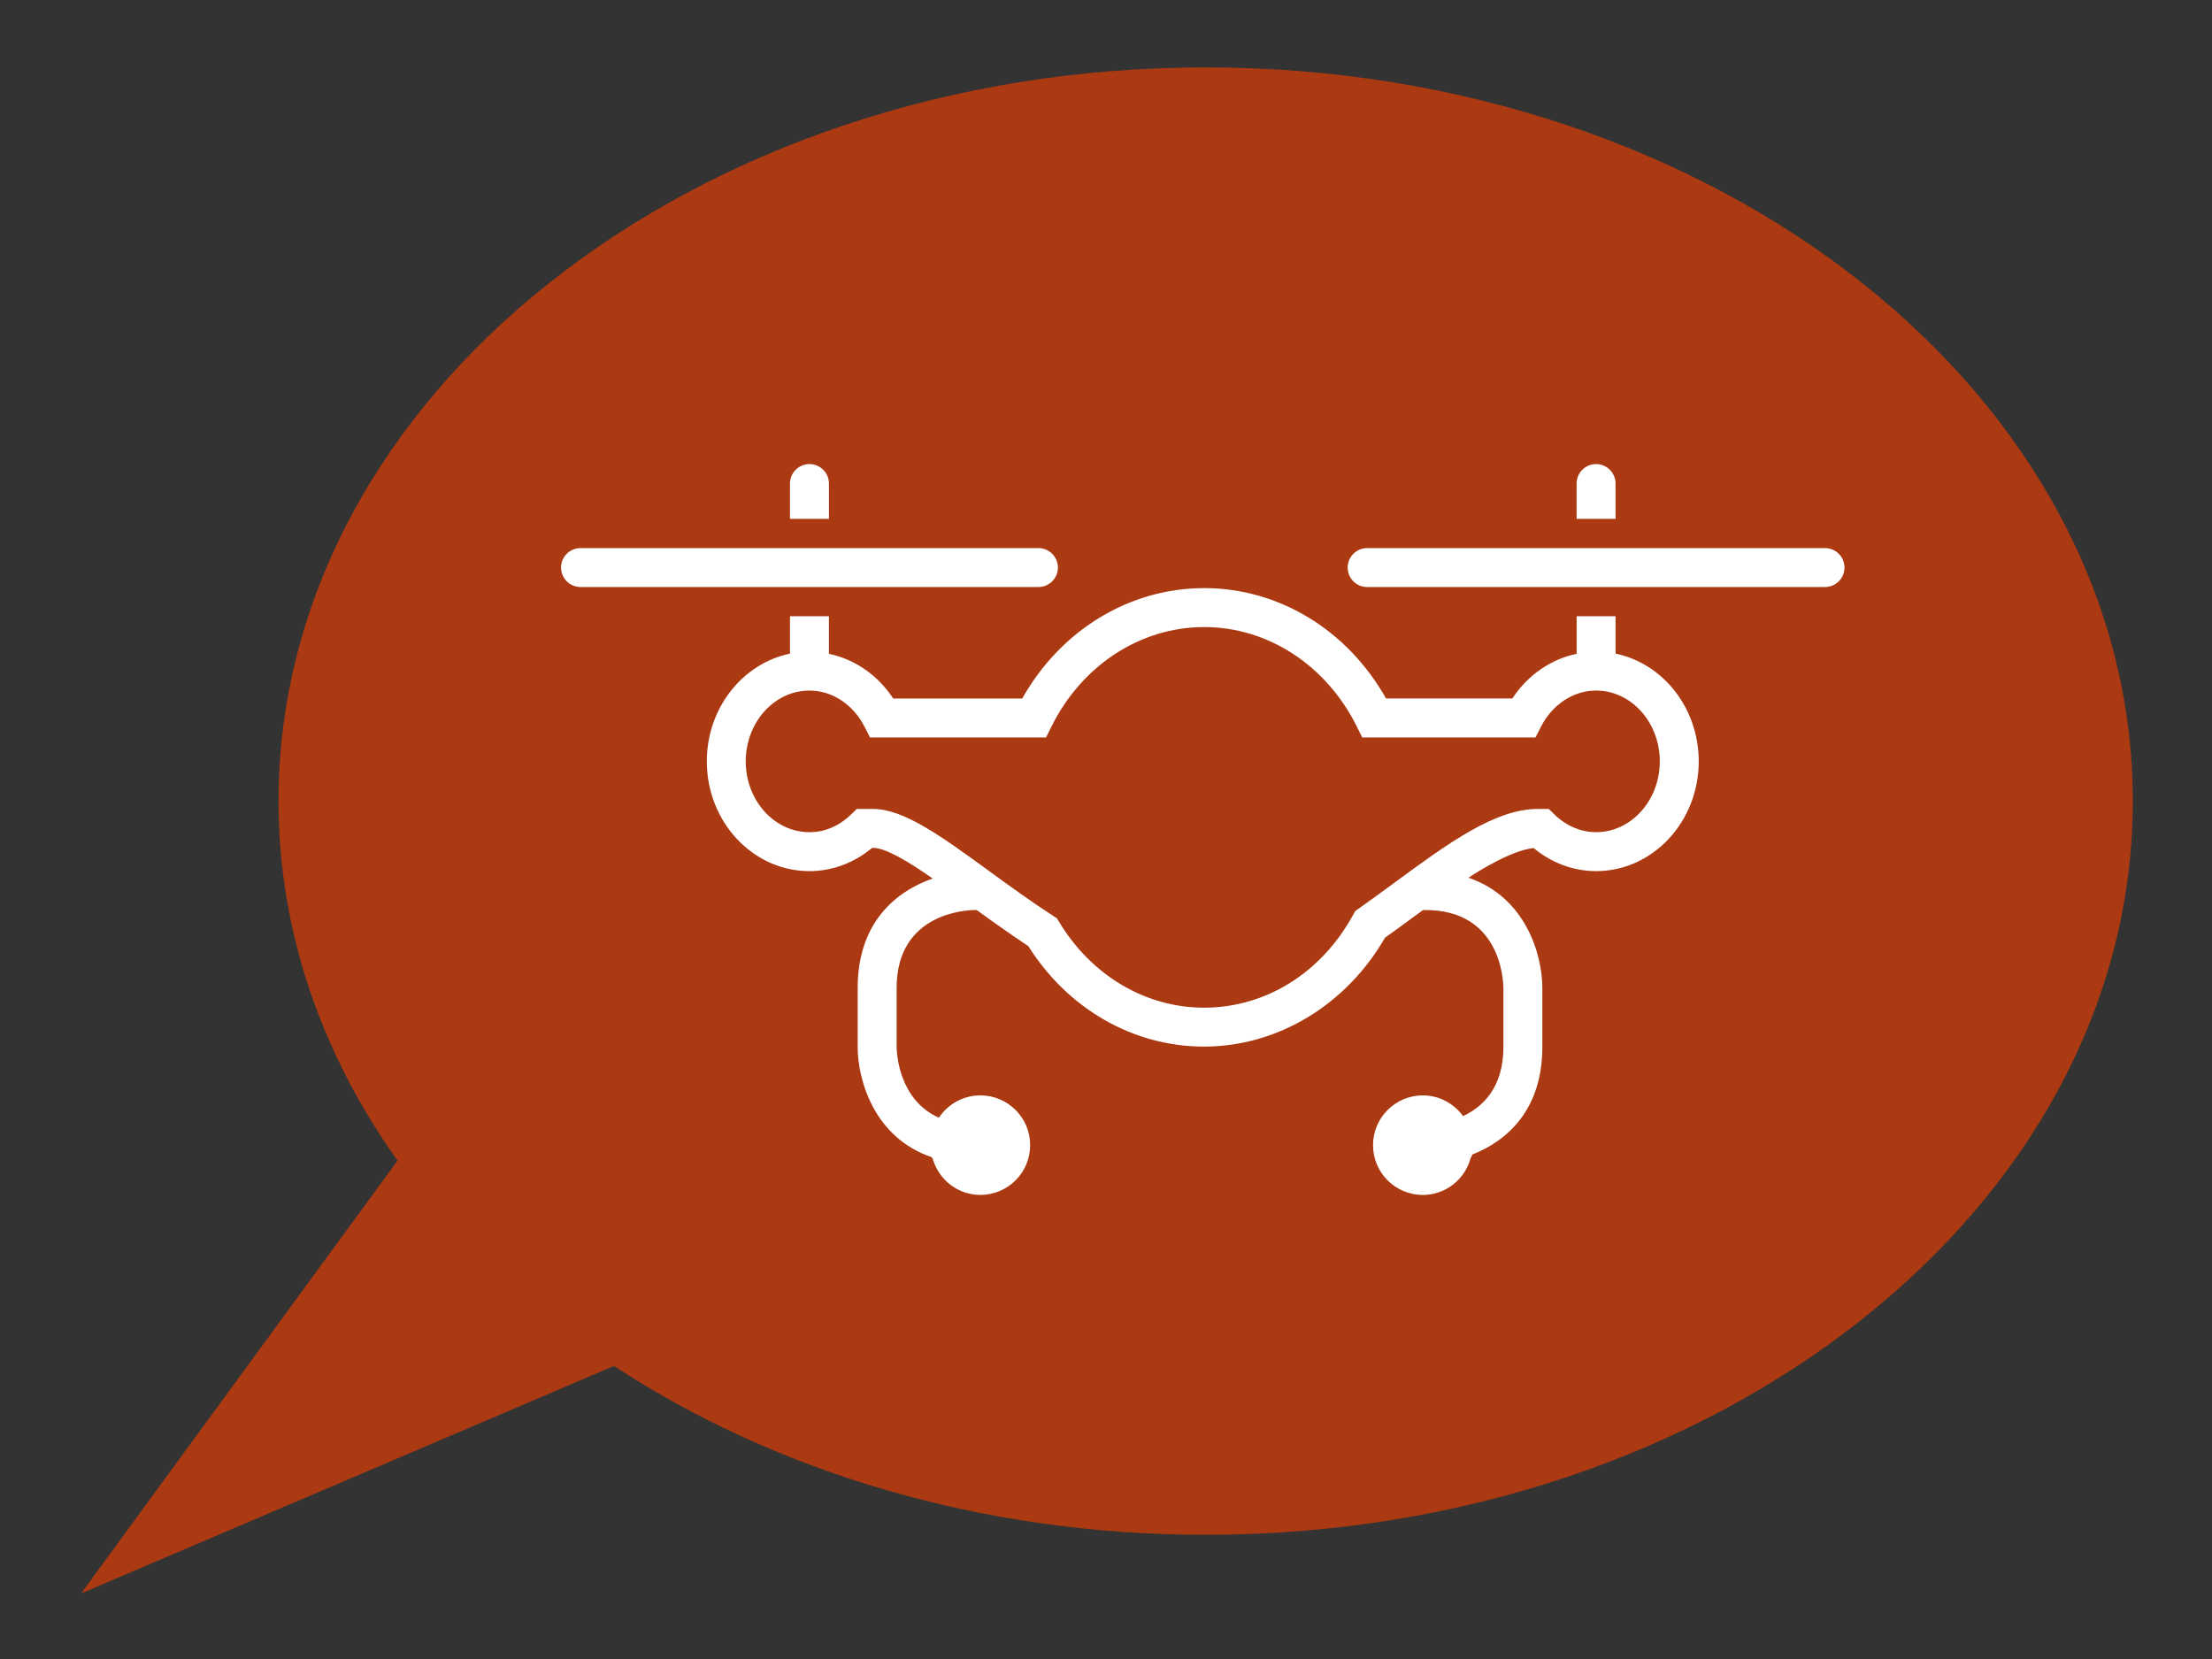 <?xml version="1.0" encoding="utf-8"?>
<!-- Generator: Adobe Illustrator 16.0.0, SVG Export Plug-In . SVG Version: 6.00 Build 0)  -->
<!DOCTYPE svg PUBLIC "-//W3C//DTD SVG 1.1//EN" "http://www.w3.org/Graphics/SVG/1.1/DTD/svg11.dtd">
<svg version="1.1" id="Ebene_1" xmlns="http://www.w3.org/2000/svg" xmlns:xlink="http://www.w3.org/1999/xlink" x="0px" y="0px"
	 width="113.386px" height="85.04px" viewBox="0 0 113.386 85.04" enable-background="new 0 0 113.386 85.04" xml:space="preserve">
<rect x="0" y="0" width="113.386" height="85.04" fill="#333333" stroke="none"/>
<g>
	<defs>
		<rect id="SVGID_1_" width="113.386" height="85.04"/>
	</defs>
	<clipPath id="SVGID_2_">
		<use xlink:href="#SVGID_1_"  overflow="visible"/>
	</clipPath>
	<path clip-path="url(#SVGID_2_)" fill="#AB3911" d="M109.327,41.064c0-20.772-21.278-37.61-47.525-37.61
		c-26.248,0-47.525,16.838-47.525,37.61c0,6.698,2.222,12.981,6.1,18.429L4.153,81.682l27.319-11.664
		c8.23,5.404,18.799,8.656,30.33,8.656C88.049,78.674,109.327,61.834,109.327,41.064"/>
</g>
<g>
	<defs>
		<rect id="SVGID_3_" y="0" width="113.386" height="85.039"/>
	</defs>
	<clipPath id="SVGID_4_">
		<use xlink:href="#SVGID_3_"  overflow="visible"/>
	</clipPath>
	<path clip-path="url(#SVGID_4_)" fill="#FFFFFF" d="M40.494,26.597h1.997v-1.811c0-0.551-0.447-0.998-0.998-0.998
		c-0.552,0-0.999,0.447-0.999,0.998V26.597z M54.227,29.093c0-0.551-0.447-0.998-0.999-0.998h-23.47
		c-0.553,0-0.999,0.447-0.999,0.998c0,0.551,0.446,0.998,0.999,0.998h23.47C53.78,30.09,54.227,29.644,54.227,29.093 M69.552,37.247
		l0.275,0.555h8.881l0.278-0.545c0.584-1.147,1.668-1.86,2.828-1.86c1.801,0,3.266,1.628,3.266,3.631
		c0,2.001-1.465,3.629-3.266,3.629c-0.775,0-1.533-0.323-2.136-0.909l-0.291-0.283h-0.55c-2.206,0-4.603,1.759-7.379,3.797
		c-0.59,0.434-1.191,0.874-1.804,1.307l-0.188,0.133l-0.11,0.202c-1.632,2.974-4.484,4.749-7.633,4.749
		c-2.992,0-5.769-1.64-7.426-4.385l-0.119-0.195l-0.192-0.125c-1.162-0.754-2.254-1.549-3.309-2.317
		c-2.43-1.769-4.35-3.165-5.924-3.165h-0.835l-0.29,0.282c-0.428,0.416-1.144,0.91-2.135,0.91c-1.801,0-3.266-1.628-3.266-3.629
		c0-2.003,1.465-3.631,3.266-3.631c1.16,0,2.243,0.712,2.826,1.859l0.277,0.546h9.023l0.276-0.555
		c1.562-3.148,4.562-5.105,7.828-5.105C64.991,32.142,67.99,34.098,69.552,37.247 M61.724,30.146c-3.832,0-7.352,2.153-9.324,5.659
		h-6.616c-0.786-1.201-1.97-2.013-3.294-2.291v-1.926h-1.996v1.917c-2.424,0.501-4.263,2.785-4.263,5.522
		c0,3.102,2.361,5.627,5.263,5.627c1.16,0,2.288-0.421,3.212-1.193h0.047c0.646,0,1.789,0.692,3.058,1.571
		c-1.883,0.654-3.847,2.255-3.847,5.608v3.026c0,1.705,0.852,4.655,3.792,5.649c0.016,0.041,0.046,0.072,0.064,0.112
		c0.315,1.053,1.279,1.824,2.434,1.824c1.409,0,2.551-1.142,2.551-2.551s-1.142-2.551-2.551-2.551c-0.889,0-1.67,0.455-2.127,1.145
		c-2.055-0.915-2.163-3.303-2.166-3.629V50.64c0-3.846,3.589-3.988,3.993-3.992h0.109c0.153,0.11,1.624,1.178,2.648,1.85
		c2.036,3.23,5.388,5.15,9.013,5.15c3.757,0,7.287-2.133,9.269-5.58c0.558-0.397,1.107-0.802,1.647-1.197
		c0.104-0.074,0.203-0.148,0.305-0.223h0.126c3.846,0,3.988,3.589,3.993,3.993v3.025c0,2.075-1.044,3.067-2.069,3.545
		c-0.463-0.64-1.212-1.061-2.063-1.061c-1.408,0-2.551,1.142-2.551,2.551s1.143,2.551,2.551,2.551c1.178,0,2.158-0.802,2.452-1.886
		c0.028-0.065,0.071-0.12,0.091-0.188c1.8-0.706,3.585-2.311,3.585-5.512v-3.025c0-1.7-0.848-4.641-3.77-5.642
		c-0.002-0.001-0.006-0.002-0.006-0.002l-0.003-0.01c0,0,0.006-0.004,0.01-0.007c0.495-0.332,2.227-1.406,3.323-1.509
		c0.922,0.765,2.044,1.182,3.201,1.182c2.901,0,5.262-2.524,5.262-5.626c0-2.738-1.838-5.022-4.263-5.523v-1.917h-1.996v1.926
		c-1.323,0.278-2.509,1.09-3.294,2.291h-6.476C69.076,32.298,65.556,30.146,61.724,30.146 M80.816,26.597h1.997v-1.811
		c0-0.551-0.447-0.998-0.999-0.998s-0.998,0.447-0.998,0.998V26.597z M94.548,29.093c0-0.551-0.447-0.998-0.998-0.998H70.08
		c-0.553,0-0.999,0.447-0.999,0.998c0,0.551,0.446,0.998,0.999,0.998h23.47C94.101,30.09,94.548,29.644,94.548,29.093"/>
</g>
</svg>
